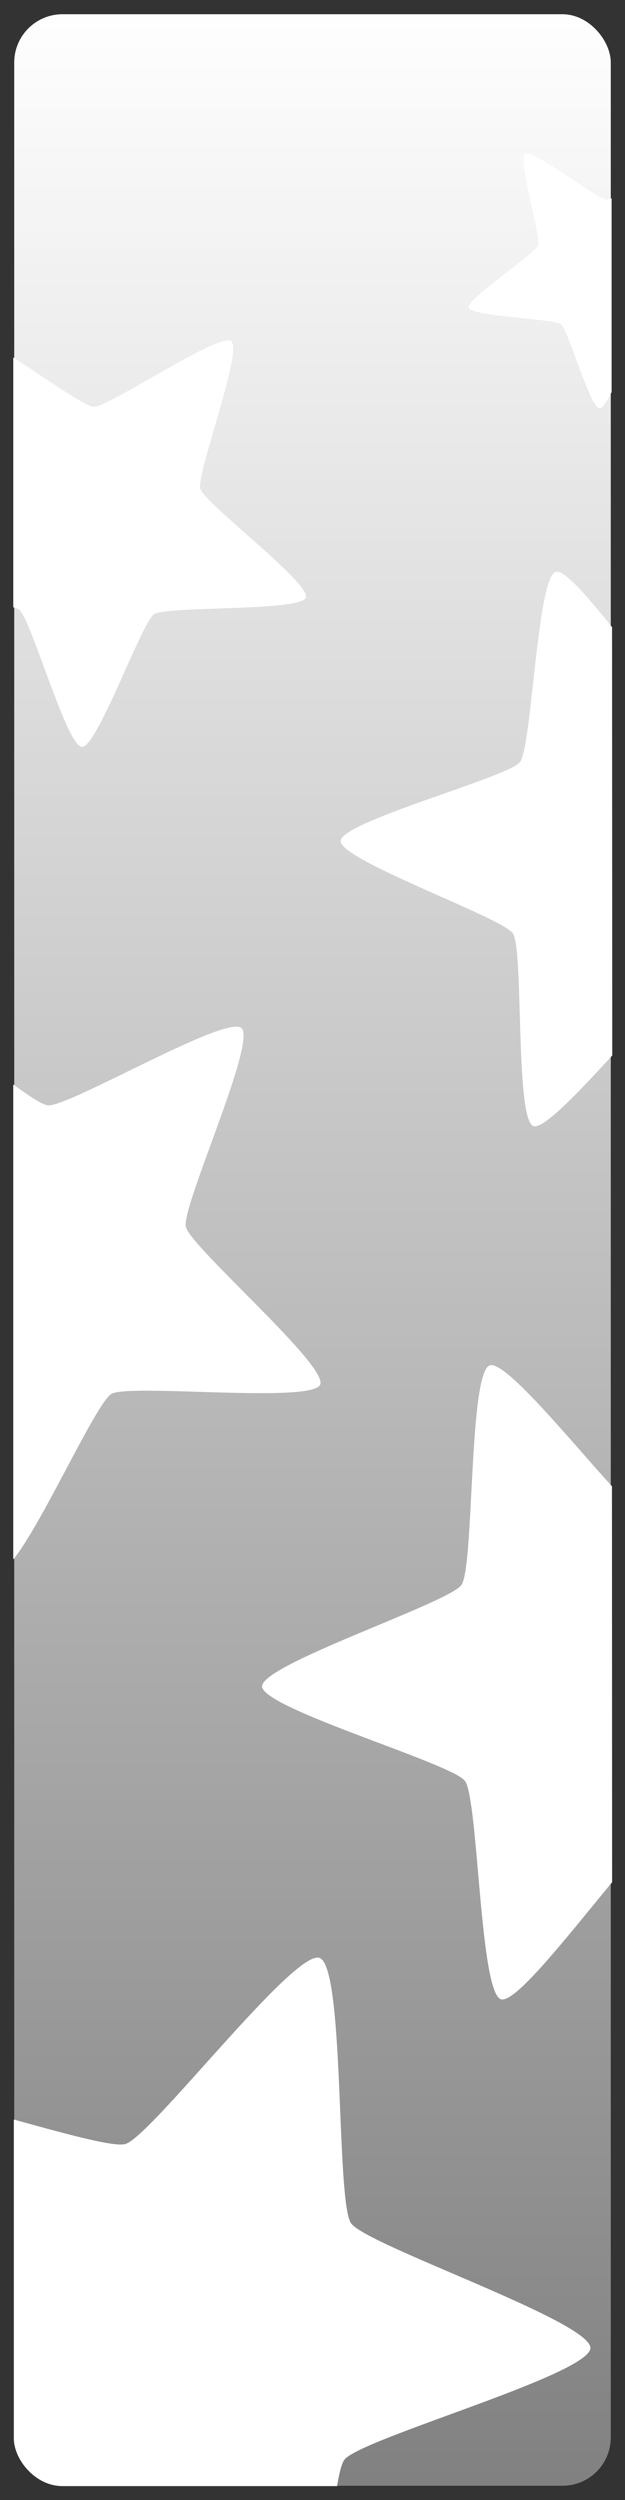 <?xml version="1.0" encoding="UTF-8" standalone="no"?>
<svg
   xmlns:dc="http://purl.org/dc/elements/1.1/"
   xmlns:cc="http://creativecommons.org/ns#"
   xmlns:rdf="http://www.w3.org/1999/02/22-rdf-syntax-ns#"
   xmlns:svg="http://www.w3.org/2000/svg"
   xmlns="http://www.w3.org/2000/svg"
   xmlns:xlink="http://www.w3.org/1999/xlink"
   xmlns:sodipodi="http://sodipodi.sourceforge.net/DTD/sodipodi-0.dtd"
   xmlns:inkscape="http://www.inkscape.org/namespaces/inkscape"
   width="64"
   height="256"
   id="svg2"
   sodipodi:version="0.32"
   inkscape:version="1.0.1 (c497b03c, 2020-09-10)"
   version="1.0"
   sodipodi:docname="score_bar_fg.svg"
   inkscape:output_extension="org.inkscape.output.svg.inkscape">
  <rect width="100%" height="100%" fill="#333333" stroke="none"/>
  <defs
     id="defs4">
    <linearGradient
       id="linearGradient2385">
      <stop
         style="stop-color:#808080;stop-opacity:1;"
         offset="0"
         id="stop2387" />
      <stop
         style="stop-color:#ffffff;stop-opacity:1;"
         offset="1"
         id="stop2389" />
    </linearGradient>
    <inkscape:perspective
       sodipodi:type="inkscape:persp3d"
       inkscape:vp_x="0 : 526.18109 : 1"
       inkscape:vp_y="0 : 1000 : 0"
       inkscape:vp_z="744.09448 : 526.18109 : 1"
       inkscape:persp3d-origin="372.04724 : 350.78739 : 1"
       id="perspective10" />
    <linearGradient
       inkscape:collect="always"
       xlink:href="#linearGradient2385"
       id="linearGradient2391"
       x1="33.555"
       y1="258.018"
       x2="33.555"
       y2="-0.982"
       gradientUnits="userSpaceOnUse"
       gradientTransform="matrix(0.954,0,0,0.989,-2.6779771e-2,0.945)" />
    <clipPath
       clipPathUnits="userSpaceOnUse"
       id="clipPath3476">
      <rect
         style="opacity:1;fill:url(#linearGradient3480);fill-opacity:1;fill-rule:nonzero;stroke:none;stroke-width:2.914;marker:none;marker-start:none;marker-mid:none;marker-end:none;stroke-opacity:1;visibility:visible;display:inline;overflow:visible;enable-background:accumulate"
         id="rect3478"
         width="176.679"
         height="732.001"
         x="-208.226"
         y="72.247"
         ry="14.297" />
    </clipPath>
    <linearGradient
       inkscape:collect="always"
       xlink:href="#linearGradient2385"
       id="linearGradient3480"
       gradientUnits="userSpaceOnUse"
       gradientTransform="matrix(2.761,0,0,2.859,-212.518,70.765)"
       x1="33.555"
       y1="258.018"
       x2="33.555"
       y2="-0.982" />
    <clipPath
       clipPathUnits="userSpaceOnUse"
       id="clipPath3482">
      <rect
         style="opacity:1;fill:url(#linearGradient3486);fill-opacity:1;fill-rule:nonzero;stroke:none;stroke-width:2.914;marker:none;marker-start:none;marker-mid:none;marker-end:none;stroke-opacity:1;visibility:visible;display:inline;overflow:visible;enable-background:accumulate"
         id="rect3484"
         width="108.341"
         height="448.869"
         x="-47.563"
         y="52.757"
         ry="8.767" />
    </clipPath>
    <linearGradient
       inkscape:collect="always"
       xlink:href="#linearGradient2385"
       id="linearGradient3486"
       gradientUnits="userSpaceOnUse"
       gradientTransform="matrix(1.693,0,0,1.753,-50.194,51.848)"
       x1="33.555"
       y1="258.018"
       x2="33.555"
       y2="-0.982" />
    <clipPath
       clipPathUnits="userSpaceOnUse"
       id="clipPath3488">
      <rect
         style="opacity:1;fill:url(#linearGradient3492);fill-opacity:1;fill-rule:nonzero;stroke:none;stroke-width:2.914;marker:none;marker-start:none;marker-mid:none;marker-end:none;stroke-opacity:1;visibility:visible;display:inline;overflow:visible;enable-background:accumulate"
         id="rect3490"
         width="84.28"
         height="349.181"
         x="-164.001"
         y="7.103"
         ry="6.82"
         transform="matrix(0.949,-0.315,0.315,0.949,0,0)" />
    </clipPath>
    <linearGradient
       inkscape:collect="always"
       xlink:href="#linearGradient2385"
       id="linearGradient3492"
       gradientUnits="userSpaceOnUse"
       gradientTransform="matrix(1.317,0,0,1.364,-166.048,6.396)"
       x1="33.555"
       y1="258.018"
       x2="33.555"
       y2="-0.982" />
    <clipPath
       clipPathUnits="userSpaceOnUse"
       id="clipPath3494">
      <rect
         style="opacity:1;fill:url(#linearGradient3498);fill-opacity:1;fill-rule:nonzero;stroke:none;stroke-width:2.914;marker:none;marker-start:none;marker-mid:none;marker-end:none;stroke-opacity:1;visibility:visible;display:inline;overflow:visible;enable-background:accumulate"
         id="rect3496"
         width="79.175"
         height="328.031"
         x="-45.361"
         y="-25.2"
         ry="6.407"
         transform="matrix(0.998,-6.5523259e-2,6.5523259e-2,0.998,0,0)" />
    </clipPath>
    <linearGradient
       inkscape:collect="always"
       xlink:href="#linearGradient2385"
       id="linearGradient3498"
       gradientUnits="userSpaceOnUse"
       gradientTransform="matrix(1.237,0,0,1.281,-47.285,-25.864)"
       x1="33.555"
       y1="258.018"
       x2="33.555"
       y2="-0.982" />
    <clipPath
       clipPathUnits="userSpaceOnUse"
       id="clipPath3500">
      <rect
         style="opacity:1;fill:url(#linearGradient3504);fill-opacity:1;fill-rule:nonzero;stroke:none;stroke-width:2.914;marker:none;marker-start:none;marker-mid:none;marker-end:none;stroke-opacity:1;visibility:visible;display:inline;overflow:visible;enable-background:accumulate"
         id="rect3502"
         width="73.717"
         height="305.42"
         x="-141.347"
         y="-77.57"
         ry="5.965"
         transform="matrix(0.966,-0.26,0.26,0.966,0,0)" />
    </clipPath>
    <linearGradient
       inkscape:collect="always"
       xlink:href="#linearGradient2385"
       id="linearGradient3504"
       gradientUnits="userSpaceOnUse"
       gradientTransform="matrix(1.152,0,0,1.193,-143.137,-78.188)"
       x1="33.555"
       y1="258.018"
       x2="33.555"
       y2="-0.982" />
    <clipPath
       clipPathUnits="userSpaceOnUse"
       id="clipPath3506">
      <rect
         style="opacity:1;fill:url(#linearGradient3510);fill-opacity:1;fill-rule:nonzero;stroke:none;stroke-width:2.914;marker:none;marker-start:none;marker-mid:none;marker-end:none;stroke-opacity:1;visibility:visible;display:inline;overflow:visible;enable-background:accumulate"
         id="rect3508"
         width="61.086"
         height="253.086"
         x="-150.721"
         y="-181.229"
         ry="4.943"
         transform="matrix(0.593,-0.805,0.805,0.593,0,0)" />
    </clipPath>
    <linearGradient
       inkscape:collect="always"
       xlink:href="#linearGradient2385"
       id="linearGradient3510"
       gradientUnits="userSpaceOnUse"
       gradientTransform="matrix(0.954,0,0,0.989,-152.205,-181.741)"
       x1="33.555"
       y1="258.018"
       x2="33.555"
       y2="-0.982" />
  </defs>
  <sodipodi:namedview
     id="base"
     pagecolor="#ffffff"
     bordercolor="#666666"
     borderopacity="1.0"
     gridtolerance="10000"
     guidetolerance="10"
     objecttolerance="10"
     inkscape:pageopacity="0.0"
     inkscape:pageshadow="2"
     inkscape:zoom="2.4892738"
     inkscape:cx="30.632451"
     inkscape:cy="126.54291"
     inkscape:document-units="px"
     inkscape:current-layer="layer1"
     showgrid="false"
     inkscape:window-width="877"
     inkscape:window-height="846"
     inkscape:window-x="767"
     inkscape:window-y="23"
     inkscape:document-rotation="0"
     inkscape:window-maximized="0" />
  <g
     inkscape:label="Layer 1"
     inkscape:groupmode="layer"
     id="layer1">
    <rect
       style="opacity:1;fill:url(#linearGradient2391);fill-opacity:1;fill-rule:nonzero;stroke:none;stroke-width:3;marker:none;marker-start:none;marker-mid:none;marker-end:none;stroke-opacity:1;visibility:visible;display:inline;overflow:visible;enable-background:accumulate"
       id="rect2383"
       width="61.086"
       height="253.086"
       x="1.457"
       y="1.457"
       ry="4.943" />
    <g
       id="g3467"
       transform="matrix(1.003,0,0,0.99,-9.3791356e-2,2.602)">
      <path
         sodipodi:type="star"
         style="opacity:1;fill:#ffffff;fill-opacity:1;fill-rule:nonzero;stroke:none;stroke-width:3;marker:none;marker-start:none;marker-mid:none;marker-end:none;stroke-opacity:1;visibility:visible;display:inline;overflow:visible;enable-background:accumulate"
         id="path2415"
         sodipodi:sides="5"
         sodipodi:cx="-33.711109"
         sodipodi:cy="140.88889"
         sodipodi:r1="20.809898"
         sodipodi:r2="41.619797"
         sodipodi:arg1="0.97658264"
         sodipodi:arg2="1.6049012"
         inkscape:flatsided="false"
         inkscape:rounded="0.1"
         inkscape:randomized="0"
         d="M -22.061,158.132 C -24.351,159.679 -32.368,182.579 -35.13,182.484 C -37.892,182.39 -44.331,158.997 -46.51,157.298 C -48.689,155.598 -72.945,155.049 -73.709,152.393 C -74.473,149.737 -54.215,136.385 -53.272,133.787 C -52.329,131.189 -59.302,107.951 -57.012,106.403 C -54.722,104.856 -35.764,119.997 -33.002,120.091 C -30.239,120.185 -10.293,106.372 -8.114,108.072 C -5.934,109.771 -14.476,132.481 -13.712,135.137 C -12.948,137.793 6.353,152.494 5.41,155.092 C 4.467,157.69 -19.77,156.584 -22.061,158.132 z"
         transform="matrix(0.593,0.805,-0.805,0.593,152.178,182.686)"
         clip-path="url(#clipPath3506)" />
      <path
         sodipodi:type="star"
         style="opacity:1;fill:#ffffff;fill-opacity:1;fill-rule:nonzero;stroke:none;stroke-width:3;marker:none;marker-start:none;marker-mid:none;marker-end:none;stroke-opacity:1;visibility:visible;display:inline;overflow:visible;enable-background:accumulate"
         id="path2417"
         sodipodi:sides="5"
         sodipodi:cx="-33.711109"
         sodipodi:cy="140.88889"
         sodipodi:r1="20.809898"
         sodipodi:r2="41.619797"
         sodipodi:arg1="0.97658264"
         sodipodi:arg2="1.6049012"
         inkscape:flatsided="false"
         inkscape:rounded="0.1"
         inkscape:randomized="0"
         d="M -22.061,158.132 C -24.351,159.679 -32.368,182.579 -35.13,182.484 C -37.892,182.39 -44.331,158.997 -46.51,157.298 C -48.689,155.598 -72.945,155.049 -73.709,152.393 C -74.473,149.737 -54.215,136.385 -53.272,133.787 C -52.329,131.189 -59.302,107.951 -57.012,106.403 C -54.722,104.856 -35.764,119.997 -33.002,120.091 C -30.239,120.185 -10.293,106.372 -8.114,108.072 C -5.934,109.771 -14.476,132.481 -13.712,135.137 C -12.948,137.793 6.353,152.494 5.41,155.092 C 4.467,157.69 -19.77,156.584 -22.061,158.132 z"
         transform="matrix(0.8,0.215,-0.215,0.8,118.584,65.735)"
         clip-path="url(#clipPath3500)" />
      <path
         sodipodi:type="star"
         style="opacity:1;fill:#ffffff;fill-opacity:1;fill-rule:nonzero;stroke:none;stroke-width:3;marker:none;marker-start:none;marker-mid:none;marker-end:none;stroke-opacity:1;visibility:visible;display:inline;overflow:visible;enable-background:accumulate"
         id="path2419"
         sodipodi:sides="5"
         sodipodi:cx="-33.711109"
         sodipodi:cy="140.88889"
         sodipodi:r1="20.809898"
         sodipodi:r2="41.619797"
         sodipodi:arg1="0.97658264"
         sodipodi:arg2="1.6049012"
         inkscape:flatsided="false"
         inkscape:rounded="0.1"
         inkscape:randomized="0"
         d="M -22.061,158.132 C -24.351,159.679 -32.368,182.579 -35.13,182.484 C -37.892,182.39 -44.331,158.997 -46.51,157.298 C -48.689,155.598 -72.945,155.049 -73.709,152.393 C -74.473,149.737 -54.215,136.385 -53.272,133.787 C -52.329,131.189 -59.302,107.951 -57.012,106.403 C -54.722,104.856 -35.764,119.997 -33.002,120.091 C -30.239,120.185 -10.293,106.372 -8.114,108.072 C -5.934,109.771 -14.476,132.481 -13.712,135.137 C -12.948,137.793 6.353,152.494 5.41,155.092 C 4.467,157.69 -19.77,156.584 -22.061,158.132 z"
         transform="matrix(0.77,5.0553166e-2,-5.0553166e-2,0.77,36.455,20.9)"
         clip-path="url(#clipPath3494)" />
      <path
         sodipodi:type="star"
         style="opacity:1;fill:#ffffff;fill-opacity:1;fill-rule:nonzero;stroke:none;stroke-width:3;marker:none;marker-start:none;marker-mid:none;marker-end:none;stroke-opacity:1;visibility:visible;display:inline;overflow:visible;enable-background:accumulate"
         id="path2421"
         sodipodi:sides="5"
         sodipodi:cx="-33.711109"
         sodipodi:cy="140.88889"
         sodipodi:r1="20.809898"
         sodipodi:r2="41.619797"
         sodipodi:arg1="0.97658264"
         sodipodi:arg2="1.6049012"
         inkscape:flatsided="false"
         inkscape:rounded="0.1"
         inkscape:randomized="0"
         d="M -22.061,158.132 C -24.351,159.679 -32.368,182.579 -35.13,182.484 C -37.892,182.39 -44.331,158.997 -46.51,157.298 C -48.689,155.598 -72.945,155.049 -73.709,152.393 C -74.473,149.737 -54.215,136.385 -53.272,133.787 C -52.329,131.189 -59.302,107.951 -57.012,106.403 C -54.722,104.856 -35.764,119.997 -33.002,120.091 C -30.239,120.185 -10.293,106.372 -8.114,108.072 C -5.934,109.771 -14.476,132.481 -13.712,135.137 C -12.948,137.793 6.353,152.494 5.41,155.092 C 4.467,157.69 -19.77,156.584 -22.061,158.132 z"
         transform="matrix(0.688,0.228,-0.228,0.688,120.325,-3.691)"
         clip-path="url(#clipPath3488)" />
      <path
         sodipodi:type="star"
         style="opacity:1;fill:#ffffff;fill-opacity:1;fill-rule:nonzero;stroke:none;stroke-width:3;marker:none;marker-start:none;marker-mid:none;marker-end:none;stroke-opacity:1;visibility:visible;display:inline;overflow:visible;enable-background:accumulate"
         id="path2423"
         sodipodi:sides="5"
         sodipodi:cx="-33.711109"
         sodipodi:cy="140.88889"
         sodipodi:r1="20.809898"
         sodipodi:r2="41.619797"
         sodipodi:arg1="0.97658264"
         sodipodi:arg2="1.6049012"
         inkscape:flatsided="false"
         inkscape:rounded="0.1"
         inkscape:randomized="0"
         d="M -22.061,158.132 C -24.351,159.679 -32.368,182.579 -35.13,182.484 C -37.892,182.39 -44.331,158.997 -46.51,157.298 C -48.689,155.598 -72.945,155.049 -73.709,152.393 C -74.473,149.737 -54.215,136.385 -53.272,133.787 C -52.329,131.189 -59.302,107.951 -57.012,106.403 C -54.722,104.856 -35.764,119.997 -33.002,120.091 C -30.239,120.185 -10.293,106.372 -8.114,108.072 C -5.934,109.771 -14.476,132.481 -13.712,135.137 C -12.948,137.793 6.353,152.494 5.41,155.092 C 4.467,157.69 -19.77,156.584 -22.061,158.132 z"
         transform="matrix(0.564,0,0,0.564,28.274,-28.289)"
         clip-path="url(#clipPath3482)" />
      <path
         transform="matrix(0.346,0,0,0.346,73.45,-23.522)"
         d="M -22.061,158.132 C -24.351,159.679 -32.368,182.579 -35.13,182.484 C -37.892,182.39 -44.331,158.997 -46.51,157.298 C -48.689,155.598 -72.945,155.049 -73.709,152.393 C -74.473,149.737 -54.215,136.385 -53.272,133.787 C -52.329,131.189 -59.302,107.951 -57.012,106.403 C -54.722,104.856 -35.764,119.997 -33.002,120.091 C -30.239,120.185 -10.293,106.372 -8.114,108.072 C -5.934,109.771 -14.476,132.481 -13.712,135.137 C -12.948,137.793 6.353,152.494 5.41,155.092 C 4.467,157.69 -19.77,156.584 -22.061,158.132 z"
         inkscape:randomized="0"
         inkscape:rounded="0.1"
         inkscape:flatsided="false"
         sodipodi:arg2="1.6049012"
         sodipodi:arg1="0.97658264"
         sodipodi:r2="41.619797"
         sodipodi:r1="20.809898"
         sodipodi:cy="140.88889"
         sodipodi:cx="-33.711109"
         sodipodi:sides="5"
         id="path2413"
         style="opacity:1;fill:#ffffff;fill-opacity:1;fill-rule:nonzero;stroke:none;stroke-width:3;marker:none;marker-start:none;marker-mid:none;marker-end:none;stroke-opacity:1;visibility:visible;display:inline;overflow:visible;enable-background:accumulate"
         sodipodi:type="star"
         clip-path="url(#clipPath3476)" />
    </g>
  </g>
</svg>
